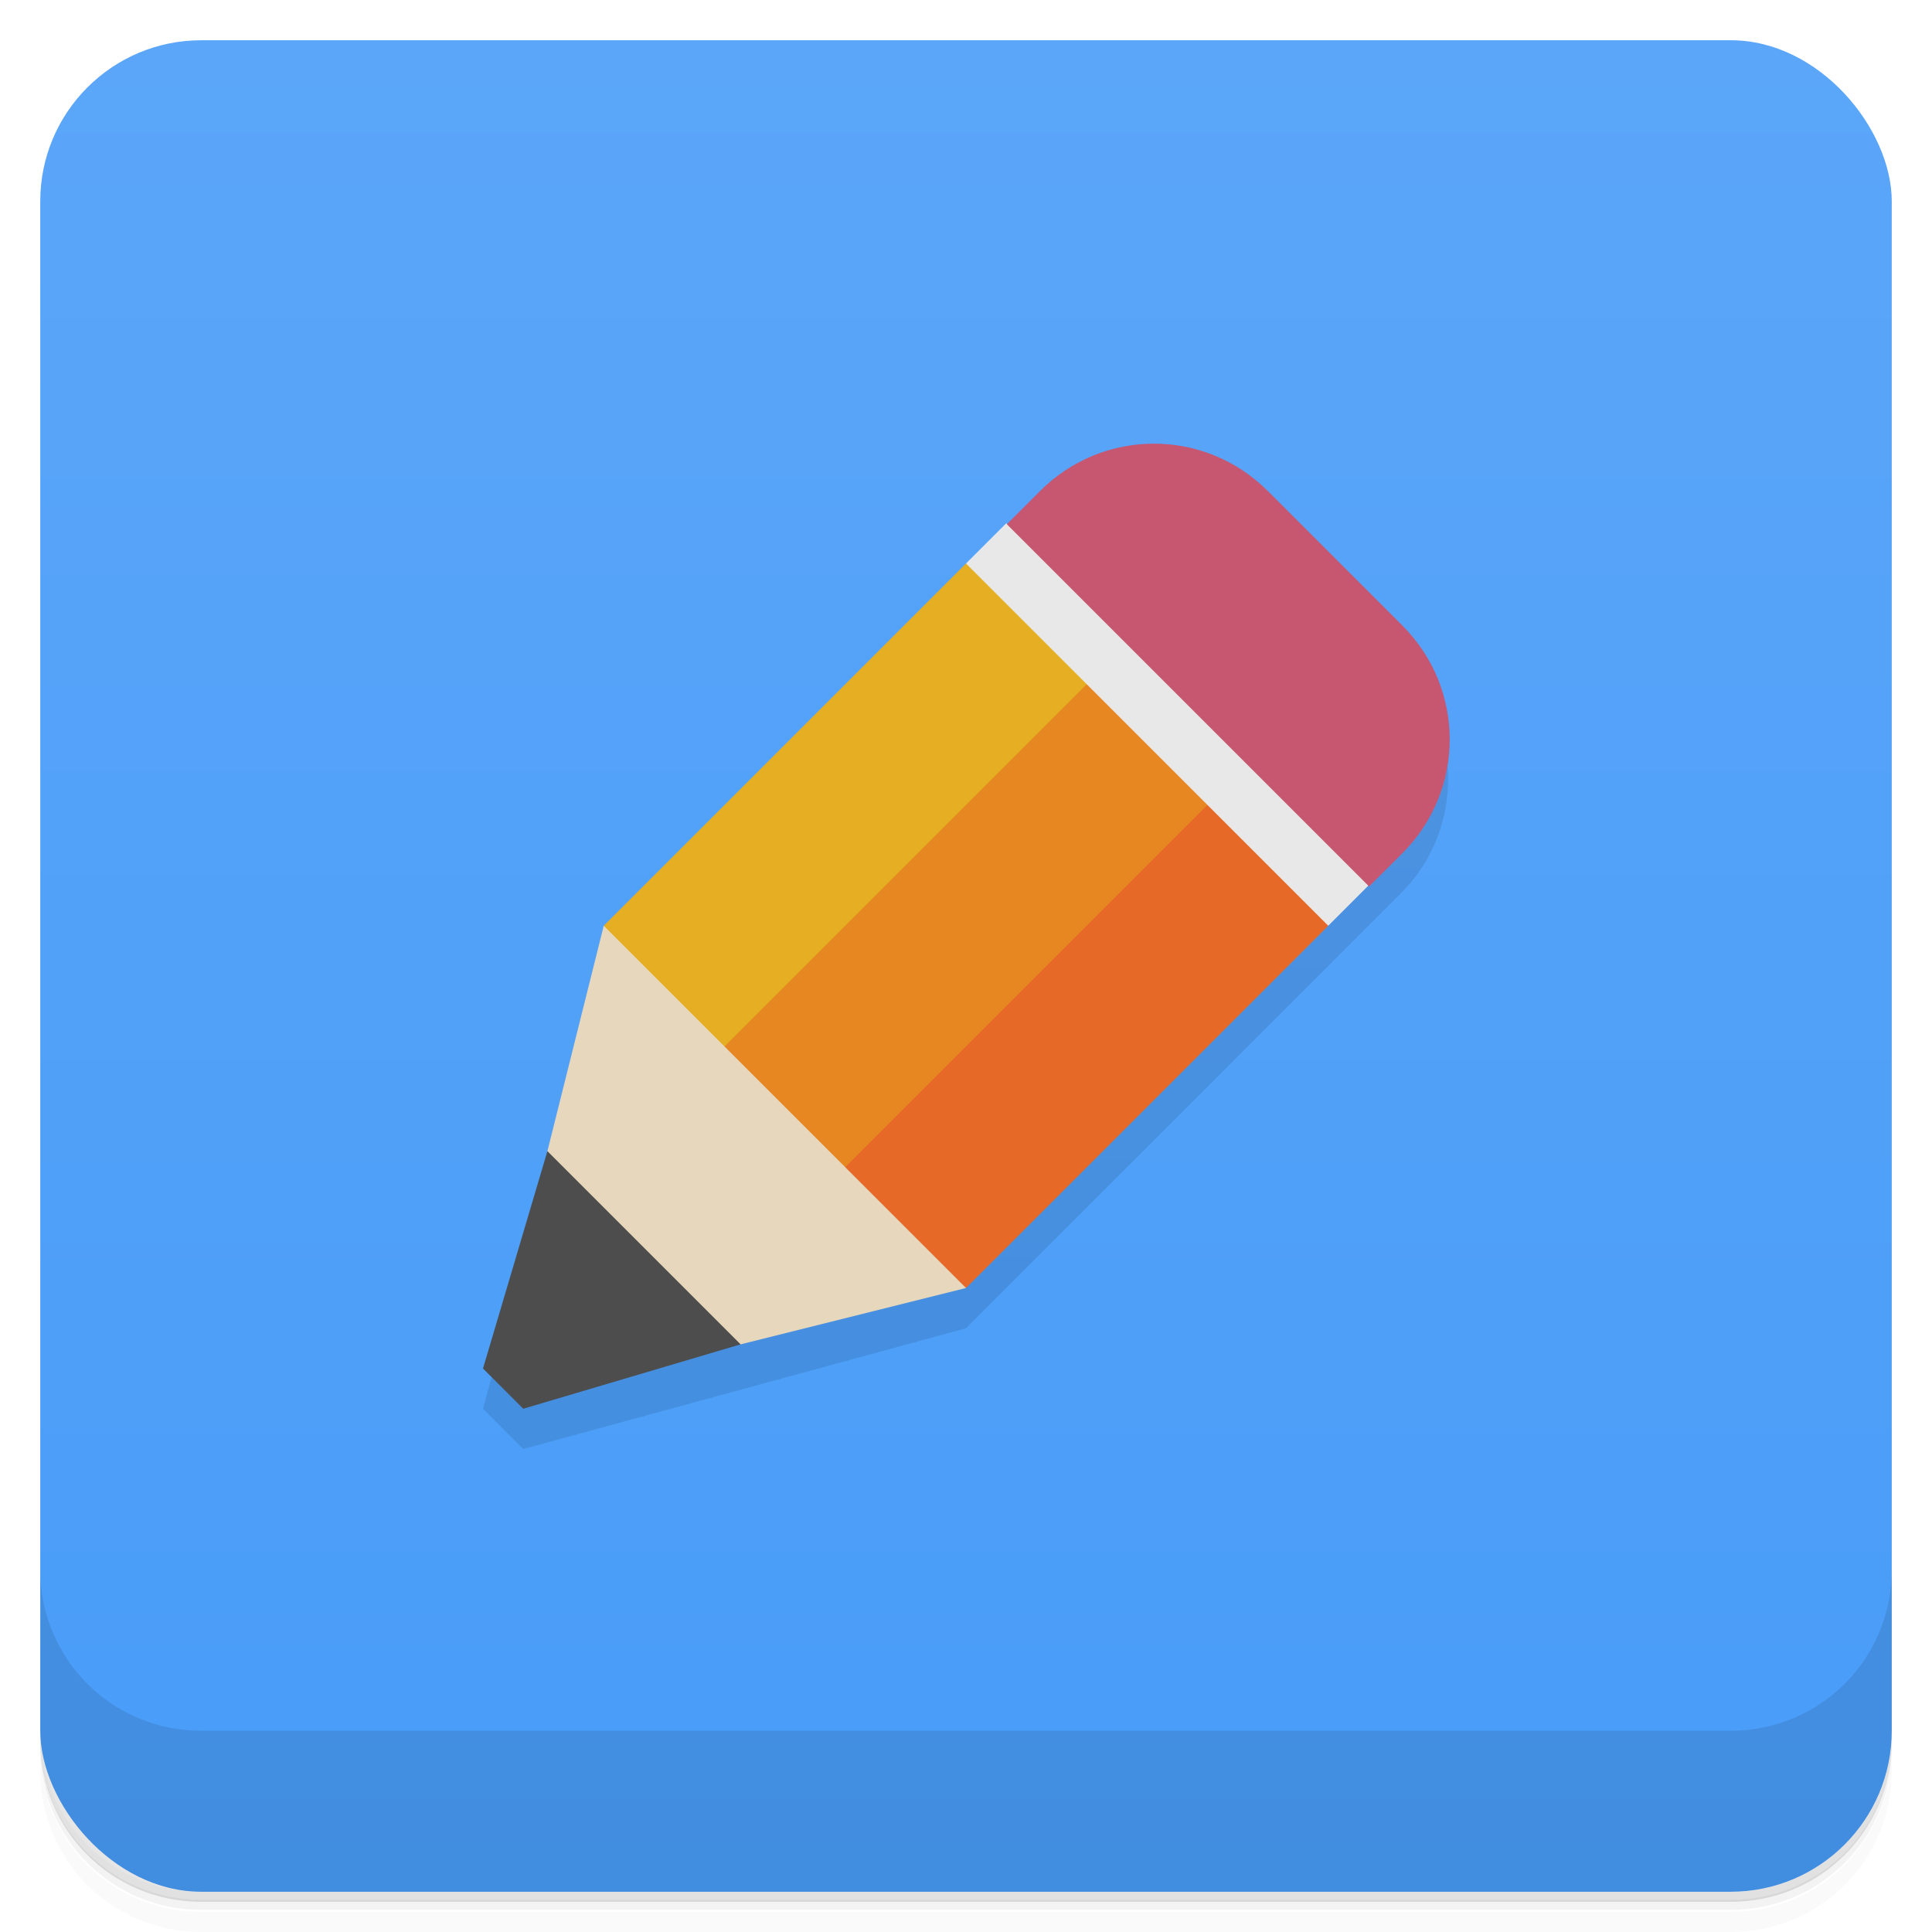 <svg version="1.1" viewBox="0 0 48 48" xmlns="http://www.w3.org/2000/svg">
 <defs>
  <linearGradient id="bg" x2="0" y1="1" y2="47" gradientUnits="userSpaceOnUse">
   <stop style="stop-color:#5ba6f9" offset="0"/>
   <stop style="stop-color:#489cf8" offset="1"/>
  </linearGradient>
 </defs>
 <path d="m1 43v0.25c0 2.22 1.78 4 4 4h38c2.22 0 4-1.78 4-4v-0.25c0 2.22-1.78 4-4 4h-38c-2.22 0-4-1.78-4-4zm0 0.5v0.5c0 2.22 1.78 4 4 4h38c2.22 0 4-1.78 4-4v-0.5c0 2.22-1.78 4-4 4h-38c-2.22 0-4-1.78-4-4z" style="opacity:.02"/>
 <path d="m1 43.2v0.25c0 2.22 1.78 4 4 4h38c2.22 0 4-1.78 4-4v-0.25c0 2.22-1.78 4-4 4h-38c-2.22 0-4-1.78-4-4z" style="opacity:.05"/>
 <path d="m1 43v0.25c0 2.22 1.78 4 4 4h38c2.22 0 4-1.78 4-4v-0.25c0 2.22-1.78 4-4 4h-38c-2.22 0-4-1.78-4-4z" style="opacity:.1"/>
 <rect x="1" y="1" width="46" height="46" rx="4" style="fill:url(#bg)"/>
 <path d="m1 39v4c0 2.22 1.78 4 4 4h38c2.22 0 4-1.78 4-4v-4c0 2.22-1.78 4-4 4h-38c-2.22 0-4-1.78-4-4z" style="opacity:.1"/>
 <path d="m15 24-3 11 1 1 11-3 10.8-10.8c1.57-1.57 1.57-4.09 0-5.66-0.824-0.52-19.8 7.48-19.8 7.48z" style="opacity:.1"/>
 <path d="m15 23-1.4 5.6 1.4 3.4 3.4 1.4 5.6-1.4-2-7z" style="fill:#e7d7bd"/>
 <path d="m15 23 9-9 6 3-12 9z" style="fill:#e6ae22"/>
 <path d="m18 26 10-10 5 4-12 9z" style="fill:#e68722"/>
 <path d="m21 29 10-10 2 4-9 9z" style="fill:#e66928"/>
 <path d="m13.6 28.6-1.6 5.4 1 1 5.4-1.6z" style="fill:#4d4d4d"/>
 <path d="m24 14 1-1 5 4 4 5-1 1z" style="fill:#e8e8e8"/>
 <path d="m31.5 12.2 3.34 3.34c1.57 1.57 1.57 4.09 0 5.66l-0.825 0.824-9-9 0.824-0.824c1.57-1.57 4.09-1.57 5.66 0z" style="fill:#c75671"/>
</svg>
